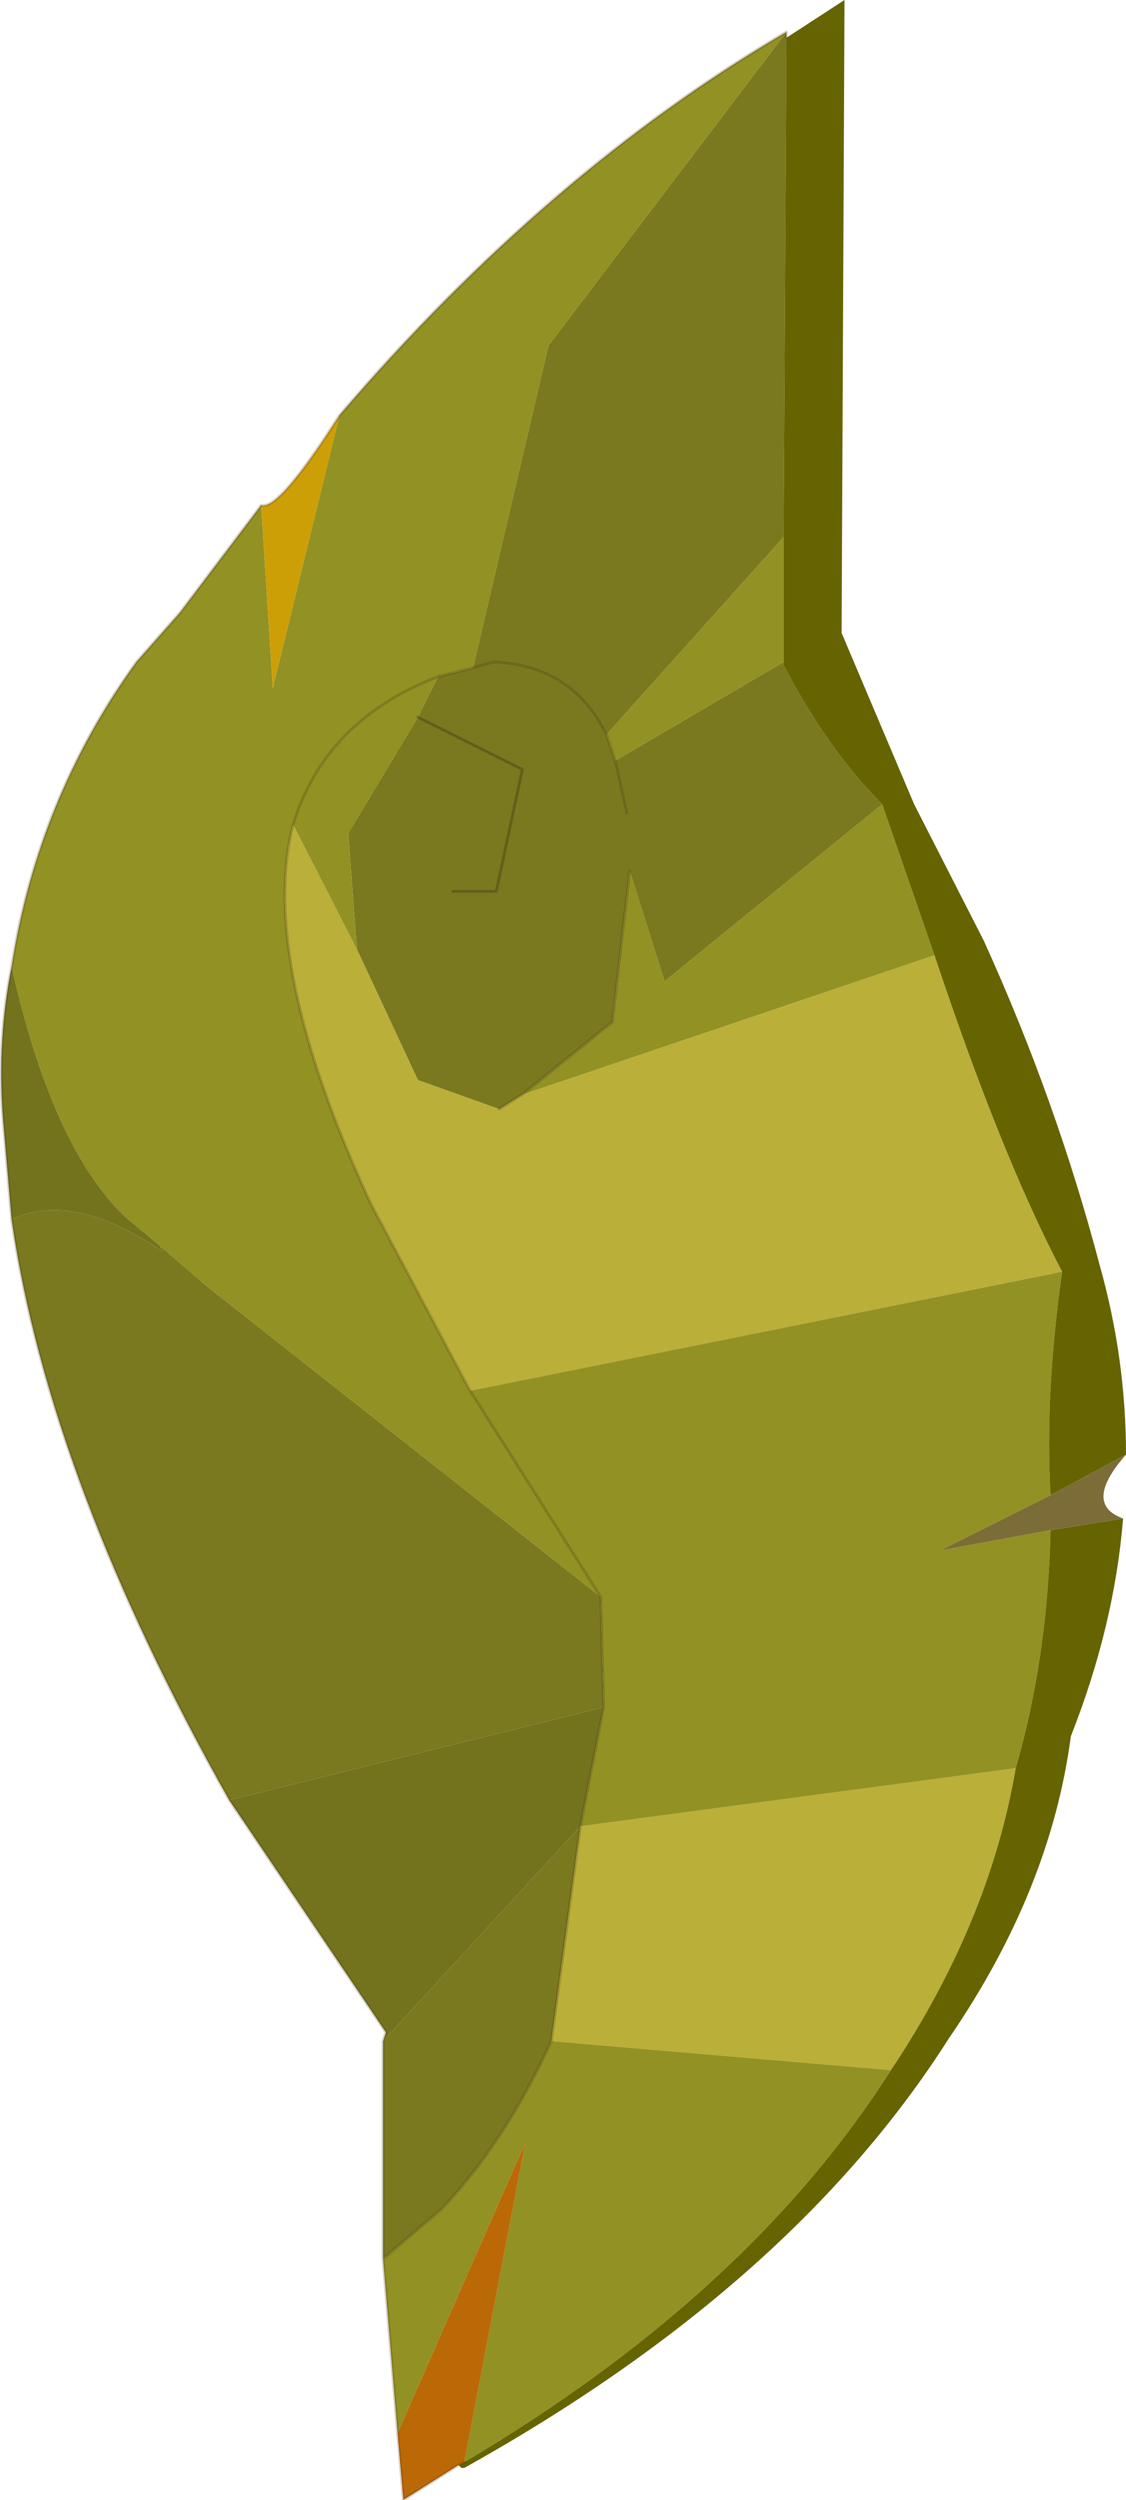 <?xml version="1.0" encoding="UTF-8" standalone="no"?>
<svg xmlns:xlink="http://www.w3.org/1999/xlink" height="43.05px" width="19.4px" xmlns="http://www.w3.org/2000/svg">
  <g transform="matrix(1.0, 0.0, 0.0, 1.0, -265.75, -178.45)">
    <path d="M279.3 179.0 L279.3 179.1 279.25 187.7 276.2 191.1 Q275.6 189.9 274.25 189.85 L273.9 189.95 274.25 189.85 Q275.6 189.9 276.2 191.1 L276.35 191.55 279.25 189.85 279.25 189.9 Q280.0 191.35 280.95 192.3 L277.2 195.35 276.6 193.45 276.3 196.05 274.75 197.3 274.35 197.55 272.95 197.05 271.9 194.8 271.75 192.8 272.95 190.8 273.3 190.1 273.9 189.95 275.2 184.4 279.3 179.0 M272.35 217.35 L272.35 213.6 275.75 209.9 275.25 213.6 Q274.45 215.35 273.35 216.5 L272.35 217.35 M269.7 209.45 Q266.6 203.95 265.95 199.45 267.0 198.95 268.55 200.0 L268.5 199.9 269.2 200.5 269.25 200.55 276.1 205.95 276.15 207.85 269.7 209.45 M276.55 192.45 L276.35 191.55 276.55 192.45 M273.55 193.8 L274.3 193.8 274.75 191.7 272.95 190.8 274.75 191.7 274.3 193.8 273.55 193.8" fill="#7a791f" fill-rule="evenodd" stroke="none"/>
    <path d="M270.8 192.65 L271.9 194.8 272.95 197.05 274.35 197.55 274.75 197.3 281.85 194.9 Q283.0 198.35 284.05 200.35 L273.85 202.4 272.15 199.2 Q270.2 195.0 270.8 192.65 M275.75 209.9 L283.25 208.9 Q282.8 211.55 281.1 214.1 L275.25 213.6 275.75 209.9" fill="#baaf38" fill-rule="evenodd" stroke="none"/>
    <path d="M279.3 179.0 L275.2 184.4 273.9 189.95 273.3 190.1 272.95 190.8 271.75 192.8 271.9 194.8 270.8 192.65 Q271.35 190.85 273.3 190.1 271.35 190.85 270.8 192.65 270.2 195.0 272.15 199.2 L273.85 202.4 284.05 200.35 Q283.75 202.45 283.85 204.2 L281.95 205.15 283.85 204.8 Q283.8 207.0 283.25 208.9 L275.75 209.9 276.15 207.85 276.1 205.95 273.85 202.4 276.1 205.95 269.25 200.55 269.2 200.5 268.5 199.9 267.9 199.4 Q266.65 198.2 265.95 195.1 266.4 192.2 268.1 189.85 L268.85 189.0 270.25 187.15 270.45 190.3 271.6 185.6 Q275.2 181.4 279.3 179.0 M276.2 191.1 L279.25 187.7 279.25 189.85 276.35 191.55 276.2 191.1 M272.6 220.35 L272.35 217.35 273.35 216.5 Q274.45 215.35 275.25 213.6 L281.1 214.1 Q278.65 217.95 273.75 220.85 L274.8 215.35 272.6 220.35 M274.75 197.3 L276.3 196.05 276.6 193.45 277.2 195.35 280.95 192.3 281.85 194.9 274.75 197.3" fill="#929123" fill-rule="evenodd" stroke="none"/>
    <path d="M270.25 187.15 Q270.55 187.25 271.6 185.6 L270.45 190.3 270.25 187.15" fill="#cd9f07" fill-rule="evenodd" stroke="none"/>
    <path d="M279.25 187.7 L279.3 179.1 280.3 178.45 280.25 189.35 281.5 192.3 282.7 194.65 Q283.95 197.4 284.7 200.25 285.15 201.85 285.15 203.5 L283.85 204.2 Q283.75 202.45 284.05 200.35 283.0 198.35 281.85 194.9 L280.95 192.3 Q280.0 191.35 279.25 189.9 L279.25 189.85 279.25 187.7 M285.1 204.6 Q284.95 206.45 284.2 208.35 283.85 211.0 282.1 213.55 279.4 217.8 273.75 220.95 L273.7 220.95 273.65 220.9 273.75 220.85 Q278.65 217.95 281.1 214.1 282.8 211.55 283.25 208.9 283.8 207.0 283.85 204.8 L285.1 204.6" fill="#656401" fill-rule="evenodd" stroke="none"/>
    <path d="M272.35 213.6 L272.4 213.45 269.7 209.45 276.15 207.85 275.75 209.9 272.35 213.6 M265.95 199.45 L265.8 197.7 Q265.7 196.35 265.95 195.1 266.65 198.2 267.9 199.4 L268.5 199.9 268.55 200.0 Q267.0 198.95 265.95 199.45" fill="#73731e" fill-rule="evenodd" stroke="none"/>
    <path d="M273.65 220.9 L272.7 221.5 272.6 220.35 274.8 215.35 273.75 220.85 273.65 220.9" fill="#bb6906" fill-rule="evenodd" stroke="none"/>
    <path d="M285.15 203.5 Q284.4 204.35 285.1 204.6 L283.85 204.8 281.95 205.15 283.85 204.2 285.15 203.5" fill="#7c6c38" fill-rule="evenodd" stroke="none"/>
    <path d="M279.3 179.1 L279.3 179.0 Q275.2 181.4 271.6 185.6 270.55 187.25 270.25 187.15 L268.85 189.0 268.1 189.85 Q266.4 192.2 265.95 195.1 265.7 196.35 265.8 197.7 L265.95 199.45 Q266.6 203.95 269.7 209.45 L272.4 213.45 272.35 213.6 272.35 217.35 273.35 216.5 Q274.45 215.35 275.25 213.6 L275.75 209.9 276.15 207.85 276.1 205.95 273.85 202.4 272.15 199.2 Q270.2 195.0 270.8 192.65 271.35 190.85 273.3 190.1 L273.9 189.95 274.25 189.85 Q275.6 189.9 276.2 191.1 L276.35 191.55 276.55 192.45 M273.65 220.9 L272.7 221.5 272.6 220.35 272.35 217.35 M274.35 197.55 L274.75 197.3 276.3 196.05 276.6 193.45 M273.65 220.9 L273.75 220.85" fill="none" stroke="#382510" stroke-linecap="round" stroke-linejoin="round" stroke-opacity="0.2" stroke-width="0.05"/>
    <path d="M272.95 190.8 L274.75 191.7 274.3 193.8 273.55 193.8" fill="none" stroke="#382510" stroke-linecap="round" stroke-linejoin="round" stroke-opacity="0.302" stroke-width="0.05"/>
  </g>
</svg>
